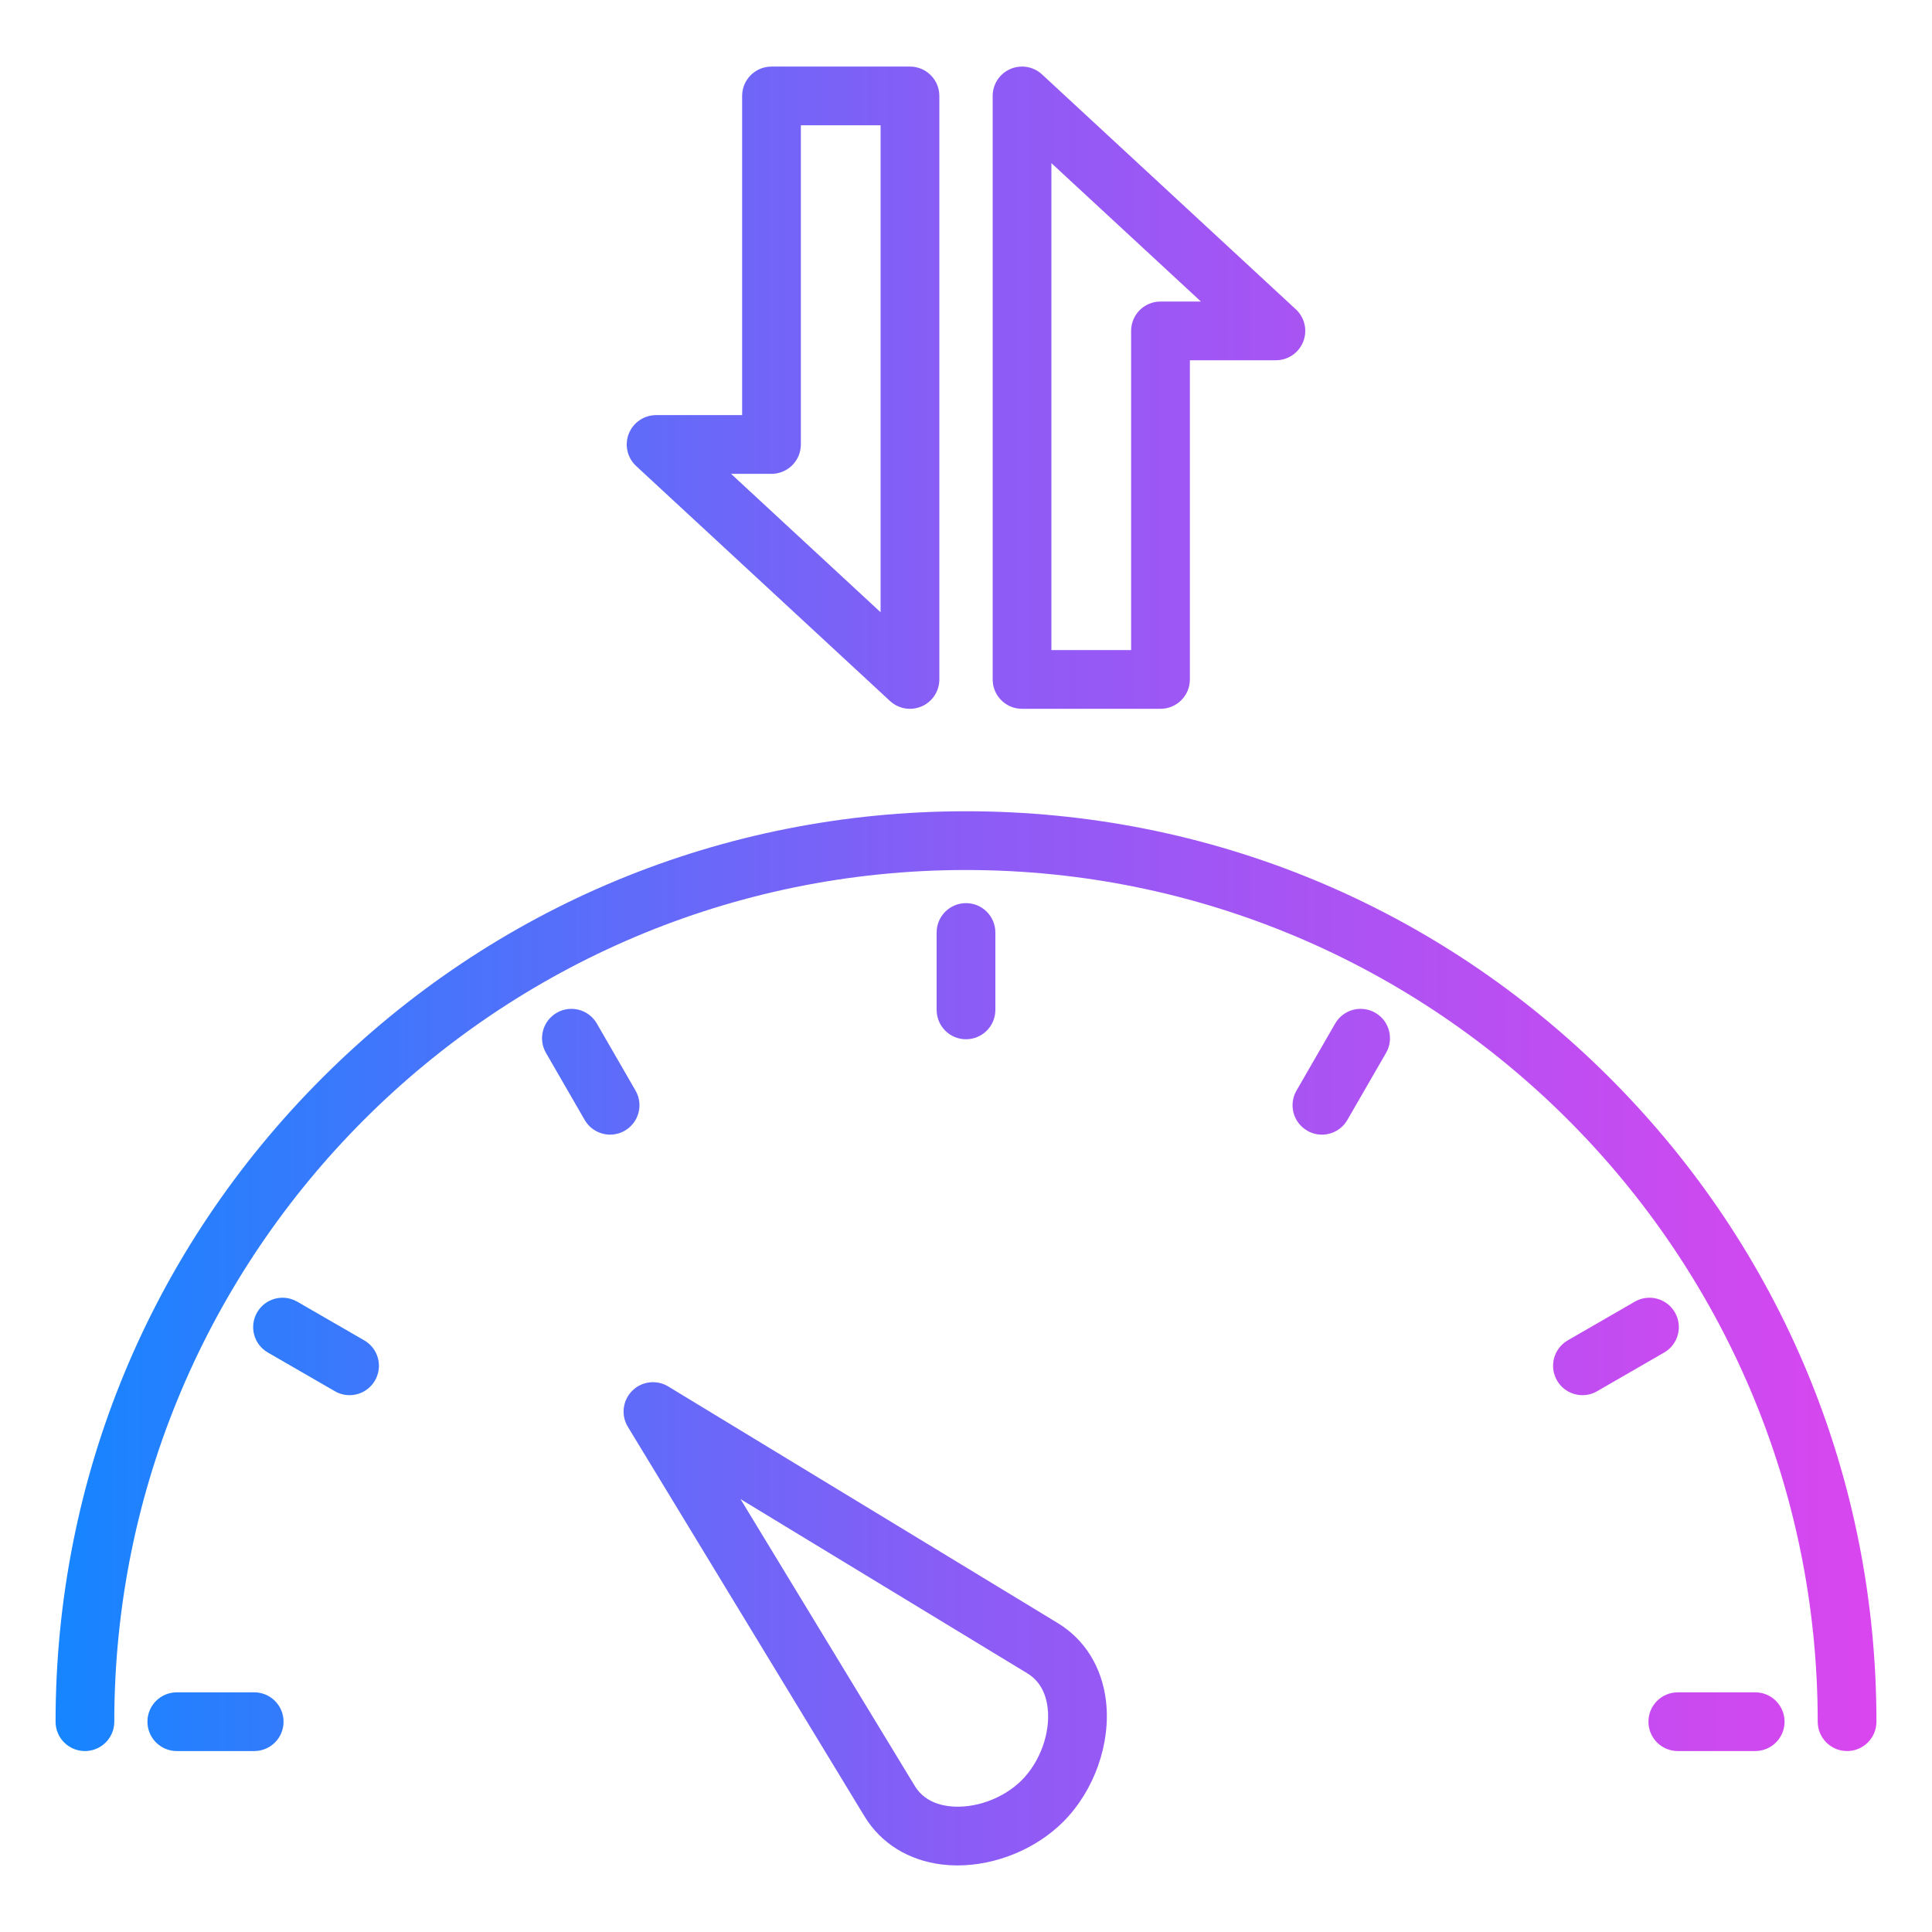 <?xml version="1.0" encoding="UTF-8" standalone="no"?><!DOCTYPE svg PUBLIC "-//W3C//DTD SVG 1.1//EN" "http://www.w3.org/Graphics/SVG/1.1/DTD/svg11.dtd"><svg width="100%" height="100%" viewBox="0 0 96 96" version="1.1" xmlns="http://www.w3.org/2000/svg" xmlns:xlink="http://www.w3.org/1999/xlink" xml:space="preserve" xmlns:serif="http://www.serif.com/" style="fill-rule:evenodd;clip-rule:evenodd;stroke-linejoin:round;stroke-miterlimit:2;"><rect id="Artboard1" x="0" y="0" width="96" height="96" style="fill:none;"/><path d="M31.413,69.108c-0.475,0.476 -0.565,1.215 -0.215,1.79l11.757,19.352c0.817,1.345 2.188,2.196 3.86,2.397c0.252,0.03 0.507,0.045 0.764,0.045c1.898,0 3.892,-0.808 5.252,-2.168c1.544,-1.544 2.377,-3.905 2.123,-6.016c-0.201,-1.672 -1.053,-3.043 -2.397,-3.86l-19.353,-11.756c-0.576,-0.349 -1.315,-0.26 -1.791,0.216Zm5.382,5.381l14.246,8.654c0.579,0.352 0.92,0.928 1.015,1.714c0.149,1.236 -0.369,2.684 -1.289,3.603c-0.92,0.92 -2.367,1.437 -3.603,1.289c-0.786,-0.095 -1.363,-0.436 -1.714,-1.015l-8.655,-14.245Zm-34.034,11.061c-0,0.806 0.653,1.459 1.459,1.459c0.806,0 1.459,-0.653 1.459,-1.459c0,-23.336 18.985,-42.32 42.321,-42.32c23.336,0 42.321,18.985 42.321,42.32c0,0.806 0.653,1.459 1.459,1.459c0.806,0 1.459,-0.653 1.459,-1.459c0,-12.084 -4.706,-23.444 -13.25,-31.989c-8.544,-8.545 -19.905,-13.25 -31.989,-13.25c-12.084,0 -23.444,4.706 -31.989,13.25c-8.545,8.544 -13.25,19.905 -13.25,31.989Zm80.608,-1.459l3.846,0c0.806,0 1.459,0.653 1.459,1.459c0,0.806 -0.653,1.459 -1.459,1.459l-3.846,0c-0.806,0 -1.459,-0.653 -1.459,-1.459c0,-0.806 0.653,-1.459 1.459,-1.459Zm-74.584,0l3.846,0c0.806,0 1.459,0.653 1.459,1.459c0,0.806 -0.653,1.459 -1.459,1.459l-3.846,0c-0.806,0 -1.459,-0.653 -1.459,-1.459c-0,-0.806 0.653,-1.459 1.459,-1.459Zm69.116,-17.489l3.331,-1.923c0.698,-0.403 1.591,-0.164 1.993,0.534c0.403,0.698 0.164,1.59 -0.534,1.993l-3.331,1.923c-0.23,0.133 -0.481,0.196 -0.728,0.196c-0.504,0 -0.995,-0.262 -1.265,-0.73c-0.403,-0.698 -0.164,-1.59 0.534,-1.993Zm-65.126,-1.389c0.403,-0.698 1.295,-0.937 1.993,-0.534l3.331,1.923c0.698,0.403 0.937,1.295 0.534,1.993c-0.27,0.468 -0.761,0.73 -1.265,0.73c-0.247,0 -0.498,-0.063 -0.728,-0.196l-3.331,-1.923c-0.698,-0.402 -0.937,-1.295 -0.534,-1.993Zm53.569,-14.354c0.403,-0.698 1.295,-0.937 1.994,-0.534c0.698,0.403 0.937,1.296 0.534,1.994l-1.923,3.331c-0.27,0.468 -0.761,0.73 -1.265,0.73c-0.247,0 -0.498,-0.063 -0.728,-0.196c-0.698,-0.403 -0.937,-1.296 -0.534,-1.994l1.922,-3.331Zm-38.681,-0.534c0.698,-0.403 1.591,-0.164 1.993,0.534l1.923,3.331c0.403,0.698 0.164,1.59 -0.534,1.993c-0.23,0.133 -0.481,0.196 -0.728,0.196c-0.504,0 -0.995,-0.262 -1.265,-0.73l-1.923,-3.331c-0.403,-0.697 -0.164,-1.59 0.534,-1.993Zm18.878,-0.144l0,-3.846c0,-0.806 0.653,-1.459 1.459,-1.459c0.806,0 1.459,0.653 1.459,1.459l0,3.846c0,0.806 -0.653,1.459 -1.459,1.459c-0.806,0 -1.459,-0.653 -1.459,-1.459Zm-14.931,-27.024c-0.441,-0.408 -0.586,-1.044 -0.367,-1.603c0.219,-0.559 0.758,-0.927 1.359,-0.927l4.274,0l0,-15.86c0,-0.806 0.653,-1.459 1.459,-1.459l6.881,0c0.806,0 1.459,0.653 1.459,1.459l0,28.995c0,0.58 -0.343,1.105 -0.875,1.337c-0.188,0.082 -0.387,0.122 -0.584,0.122c-0.361,0 -0.716,-0.134 -0.992,-0.388l-12.614,-11.676Zm17.715,10.604l0,-28.994c0,-0.58 0.343,-1.105 0.875,-1.337c0.531,-0.232 1.15,-0.128 1.576,0.266l12.614,11.675c0.441,0.408 0.586,1.044 0.367,1.603c-0.219,0.559 -0.758,0.927 -1.359,0.927l-4.274,0l-0,15.86c-0,0.806 -0.653,1.459 -1.459,1.459l-6.881,0c-0.806,0.001 -1.459,-0.653 -1.459,-1.459Zm2.918,-1.459l3.962,0l0,-15.86c0,-0.806 0.653,-1.459 1.459,-1.459l2.009,0l-7.43,-6.877l0,24.196Zm-15.917,-8.757l7.43,6.877l-0,-24.196l-3.962,0l-0,15.86c-0,0.806 -0.653,1.459 -1.459,1.459l-2.009,0Z" style="fill:url(#_Linear1);fill-rule:nonzero;"/><defs><linearGradient id="_Linear1" x1="0" y1="0" x2="1" y2="0" gradientUnits="userSpaceOnUse" gradientTransform="matrix(90.48,0,0,102.815,2.761,48.215)"><stop offset="0" style="stop-color:#1685ff;stop-opacity:1"/><stop offset="0.5" style="stop-color:#8b5cf6;stop-opacity:1"/><stop offset="1" style="stop-color:#d946ef;stop-opacity:1"/></linearGradient></defs></svg>